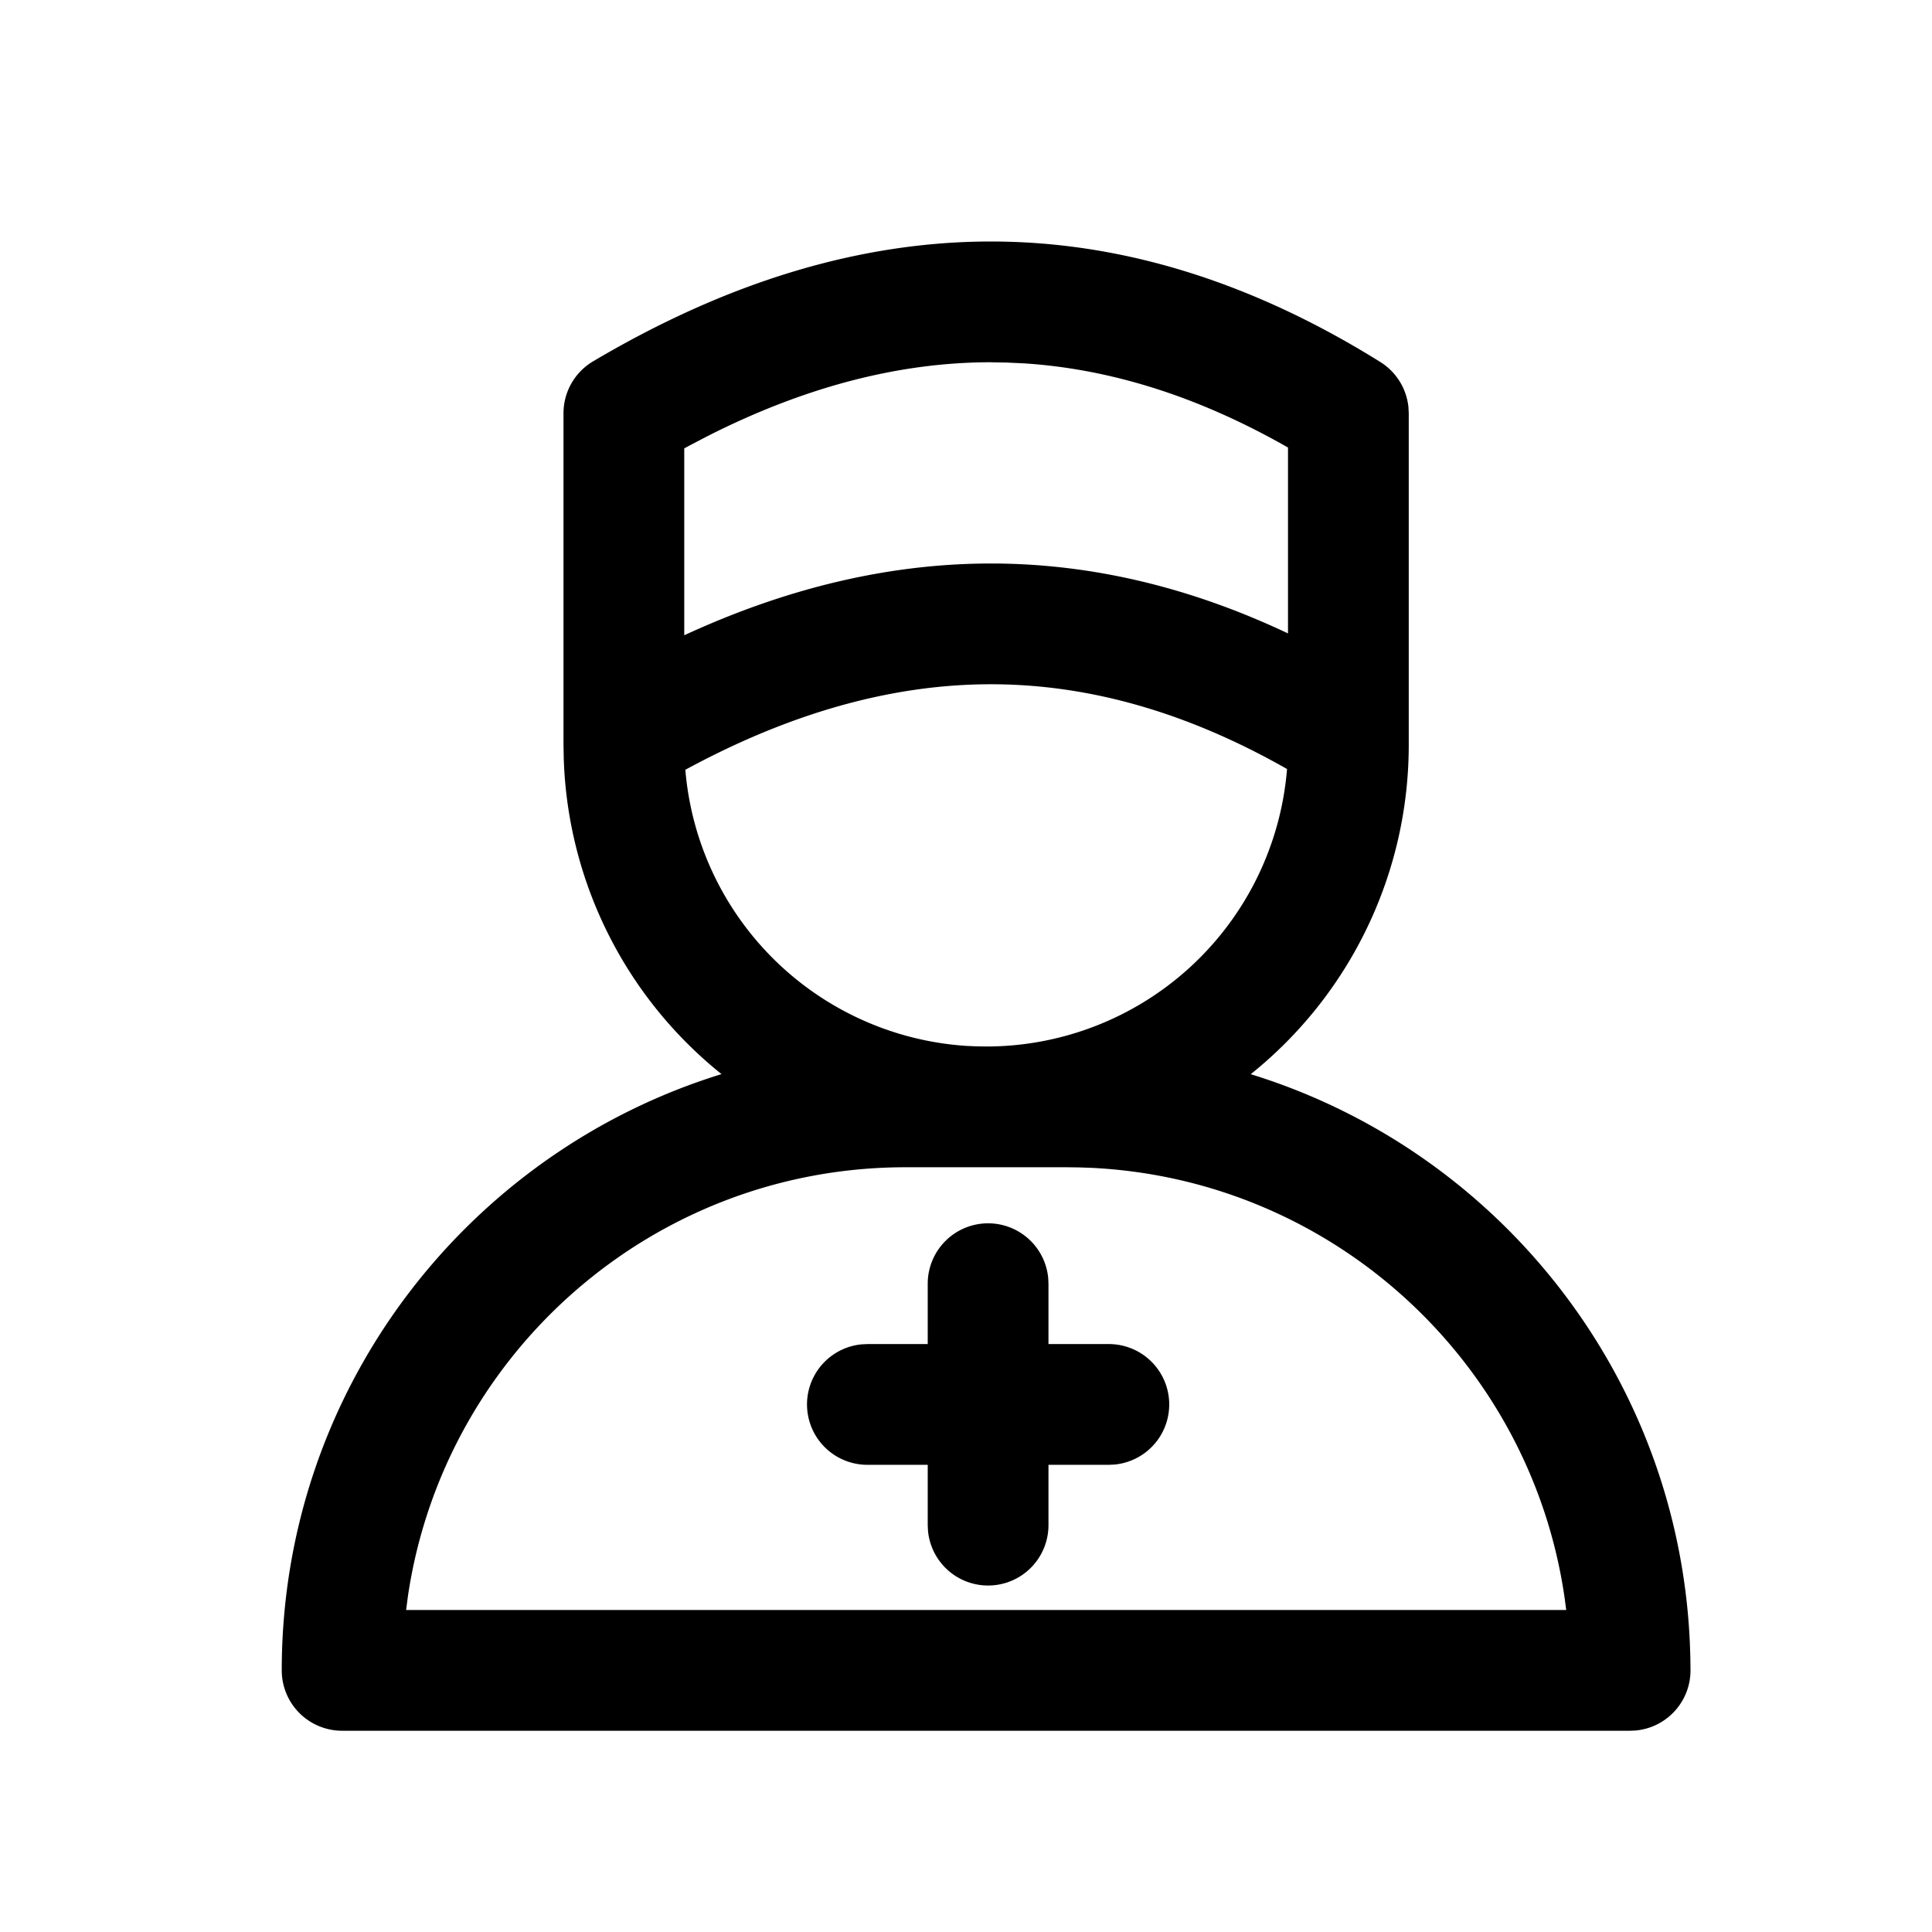 <svg class="icon" viewBox="0 0 1024 1024" xmlns="http://www.w3.org/2000/svg" width="200" height="200"><defs><style>@font-face{font-family:element-icons;src:url(chrome-extension://moombeodfomdpjnpocobemoiaemednkg/fonts/element-icons.woff) format(&quot;woff&quot;),url(&quot;chrome-extension://moombeodfomdpjnpocobemoiaemednkg/fonts/element-icons.ttf &quot;) format(&quot;truetype&quot;)}@font-face{font-family:feedback-iconfont;src:url(//at.alicdn.com/t/font_1031158_u69w8yhxdu.woff2?t=1630033759944) format(&quot;woff2&quot;),url(//at.alicdn.com/t/font_1031158_u69w8yhxdu.woff?t=1630033759944) format(&quot;woff&quot;),url(//at.alicdn.com/t/font_1031158_u69w8yhxdu.ttf?t=1630033759944) format(&quot;truetype&quot;)}</style></defs><path d="M525.227 128c69.461 0 138.41 21.483 206.378 63.872a32 32 0 0 1 14.891 23.872l.17 3.285v175.638a223.573 223.573 0 0 1-83.754 174.677c130.347 40.17 226.453 158.87 232.747 301.44l.256 7.53.085 6.678a32 32 0 0 1-29.056 32.213l-2.944.128H181.333a32 32 0 0 1-32-32c0-148.65 98.091-274.389 233.088-316.032a223.467 223.467 0 0 1-83.626-167.36l-.128-7.274V219.029a31.982 31.982 0 0 1 15.701-27.52C385.558 149.333 455.936 128 525.227 128zm40.106 490.667H480c-134.059 0-244.992 98.901-263.85 227.733l-.897 6.933h614.87l-.832-6.336c-17.984-125.013-122.603-221.738-250.71-228.01l-6.656-.235-6.592-.085zm-40.106-256c-52.118 0-106.027 14.976-161.984 45.333a160 160 0 0 0 148.949 146.347l5.29.234 5.185.086a160 160 0 0 0 159.488-147.072c-52.907-30.102-105.088-44.928-156.928-44.928zm0-170.667c-48.427 0-98.39 12.907-150.08 39.083l-9.728 5.077-2.752 1.493v99.051c54.784-25.28 109.013-38.037 162.56-38.037 52.842 0 105.386 12.437 157.44 37.056v-98.496l-2.368-1.366c-46.251-26.005-92.011-40.32-137.451-43.264l-9.088-.426-8.533-.15z"/><path d="M523.733 648.384a32 32 0 0 1 31.83 28.907l.149 3.093v32h32a32 32 0 0 1 3.093 63.85l-3.093.15h-32v32a32 32 0 0 1-63.85 3.072l-.15-3.072v-32h-32a32 32 0 0 1-3.072-63.85l3.072-.15h32v-32a32 32 0 0 1 32-32z"/></svg>